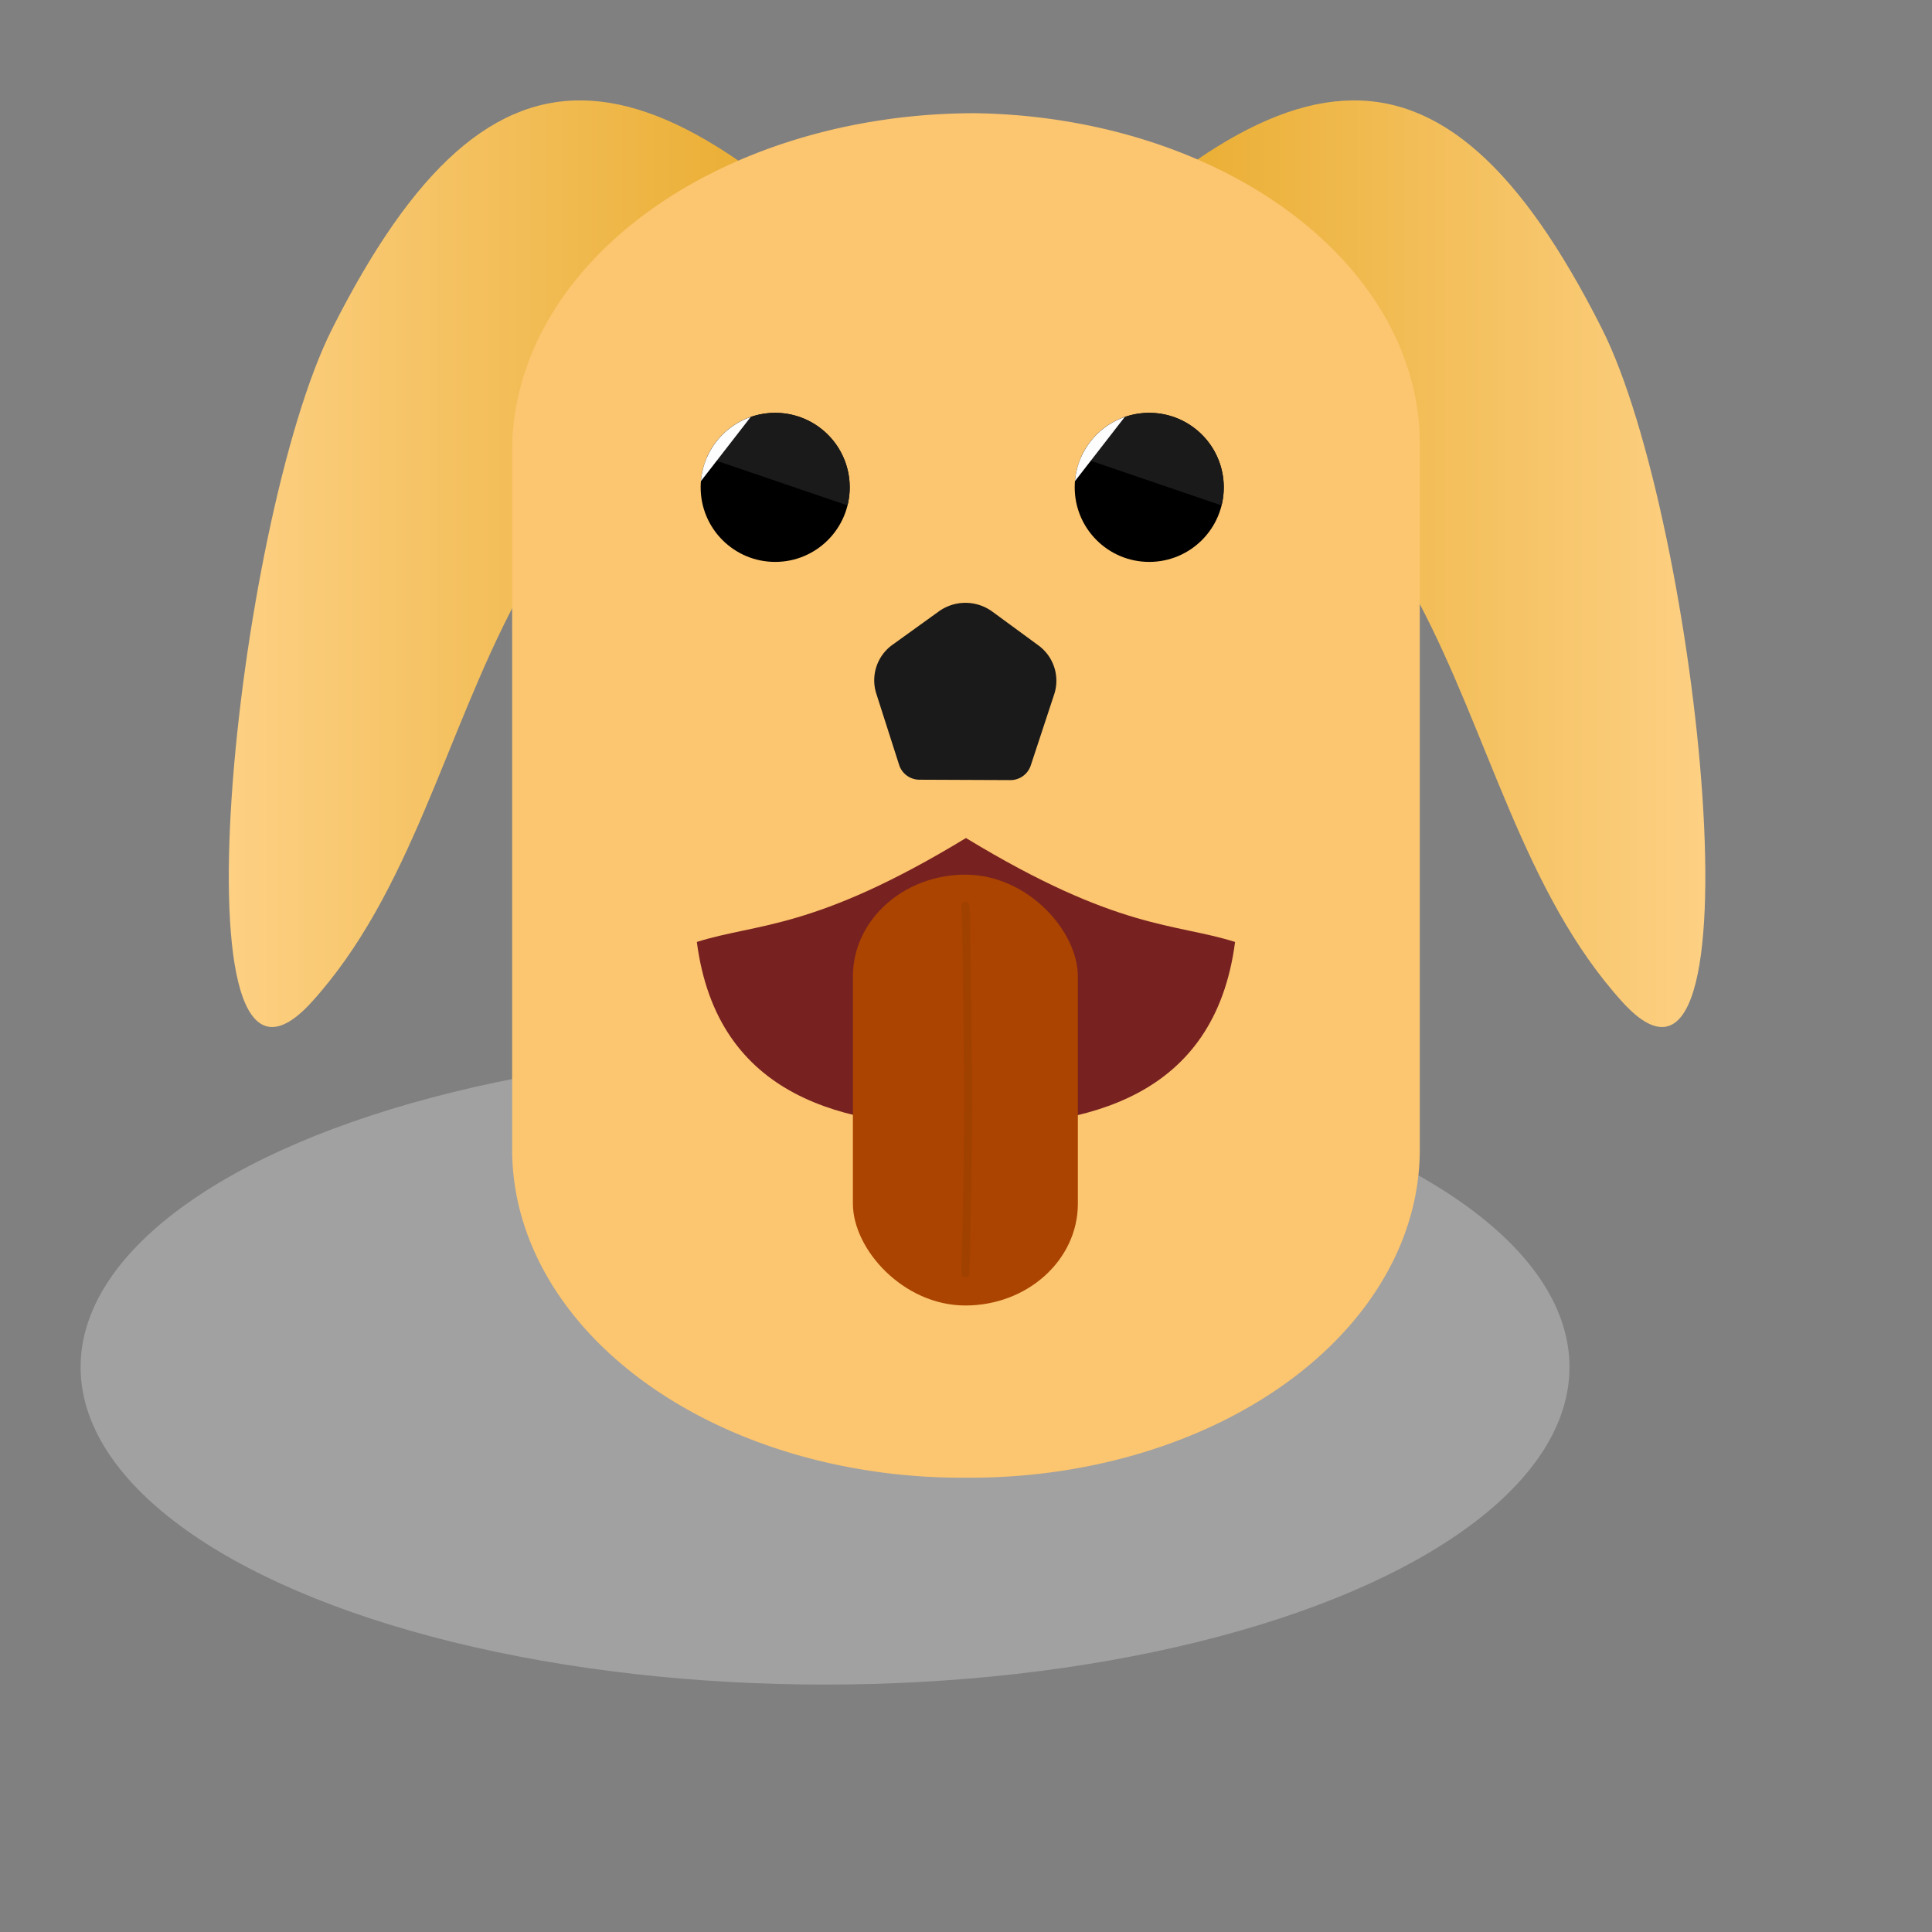 <?xml version="1.0" encoding="UTF-8" standalone="no"?>
<!-- Created with Inkscape (http://www.inkscape.org/) -->

<svg
   width="512"
   height="512"
   viewBox="0 0 512 512"
   version="1.1"
   id="svg1"
   inkscape:version="1.3.2 (091e20e, 2023-11-25, custom)"
   sodipodi:docname="screen-retriever-alt2.svg"
   xmlns:inkscape="http://www.inkscape.org/namespaces/inkscape"
   xmlns:sodipodi="http://sodipodi.sourceforge.net/DTD/sodipodi-0.dtd"
   xmlns:xlink="http://www.w3.org/1999/xlink"
   xmlns="http://www.w3.org/2000/svg"
   xmlns:svg="http://www.w3.org/2000/svg">
  <rect x="0" y="0" width="512" height="512" fill="#808080" stroke="none"/>
  <sodipodi:namedview
     id="namedview1"
     pagecolor="#ffffff"
     bordercolor="#666666"
     borderopacity="1.0"
     inkscape:showpageshadow="2"
     inkscape:pageopacity="0.0"
     inkscape:pagecheckerboard="0"
     inkscape:deskcolor="#d1d1d1"
     inkscape:document-units="px"
     inkscape:zoom="1.0730898"
     inkscape:cx="274.44115"
     inkscape:cy="170.06964"
     inkscape:window-width="2400"
     inkscape:window-height="1261"
     inkscape:window-x="-9"
     inkscape:window-y="-9"
     inkscape:window-maximized="1"
     inkscape:current-layer="layer1" />
  <defs
     id="defs1">
    <inkscape:path-effect
       effect="mirror_symmetry"
       start_point="256.061,41.025"
       end_point="256.061,461.698"
       center_point="256.061,251.361"
       id="path-effect17"
       is_visible="true"
       lpeversion="1.2"
       lpesatellites=""
       mode="vertical"
       discard_orig_path="false"
       fuse_paths="true"
       oposite_fuse="true"
       split_items="false"
       split_open="false"
       link_styles="true" />
    <linearGradient
       id="linearGradient12"
       inkscape:collect="always">
      <stop
         style="stop-color:#fdd083;stop-opacity:1;"
         offset="0"
         id="stop12" />
      <stop
         style="stop-color:#e3a217;stop-opacity:1;"
         offset="1"
         id="stop13" />
    </linearGradient>
    <linearGradient
       id="linearGradient10"
       inkscape:collect="always">
      <stop
         style="stop-color:#aa4400;stop-opacity:1;"
         offset="0"
         id="stop10" />
      <stop
         style="stop-color:#aa4400;stop-opacity:0;"
         offset="1"
         id="stop11" />
    </linearGradient>
    <inkscape:path-effect
       effect="mirror_symmetry"
       start_point="256.248,211.048"
       end_point="255.985,221.53"
       center_point="256.117,216.289"
       id="path-effect1"
       is_visible="true"
       lpeversion="1.2"
       lpesatellites=""
       mode="free"
       discard_orig_path="false"
       fuse_paths="false"
       oposite_fuse="false"
       split_items="false"
       split_open="false"
       link_styles="false" />
    <inkscape:path-effect
       effect="fillet_chamfer"
       id="path-effect10"
       is_visible="true"
       lpeversion="1"
       nodesatellites_param="F,0,0,1,0,3.93,0,1 @ F,0,0,1,0,3.93,0,1 @ F,0,1,1,0,8.038,0,1 @ F,0,0,1,0,8.375,0,1 @ F,0,0,1,0,8.038,0,1"
       radius="0"
       unit="px"
       method="auto"
       mode="F"
       chamfer_steps="1"
       flexible="false"
       use_knot_distance="true"
       apply_no_radius="true"
       apply_with_radius="true"
       only_selected="false"
       hide_knots="false" />
    <inkscape:path-effect
       effect="mirror_symmetry"
       start_point="235.768,0"
       end_point="235.768,512"
       center_point="235.768,256"
       id="path-effect7"
       is_visible="true"
       lpeversion="1.2"
       lpesatellites=""
       mode="vertical"
       discard_orig_path="false"
       fuse_paths="false"
       oposite_fuse="false"
       split_items="false"
       split_open="false"
       link_styles="false" />
    <inkscape:path-effect
       effect="fillet_chamfer"
       id="path-effect6"
       is_visible="true"
       lpeversion="1"
       nodesatellites_param="F,0,0,1,0,81.973,0,1 @ F,0,0,1,0,81.973,0,1 @ F,0,1,1,0,79.679,0,1 @ F,0,1,1,0,79.679,0,1"
       radius="0"
       unit="px"
       method="auto"
       mode="F"
       chamfer_steps="1"
       flexible="false"
       use_knot_distance="true"
       apply_no_radius="true"
       apply_with_radius="true"
       only_selected="false"
       hide_knots="false" />
    <linearGradient
       inkscape:collect="always"
       xlink:href="#linearGradient10"
       id="linearGradient11"
       x1="254.567"
       y1="290.759"
       x2="258.383"
       y2="290.759"
       gradientUnits="userSpaceOnUse" />
    <linearGradient
       inkscape:collect="always"
       xlink:href="#linearGradient12"
       id="linearGradient13"
       x1="90.936"
       y1="160.978"
       x2="245.334"
       y2="160.978"
       gradientUnits="userSpaceOnUse"
       gradientTransform="matrix(1.256,0,0,1.256,-59.153,-53.28)" />
    <linearGradient
       inkscape:collect="always"
       xlink:href="#linearGradient12"
       id="linearGradient18"
       gradientUnits="userSpaceOnUse"
       x1="90.936"
       y1="160.978"
       x2="245.334"
       y2="160.978"
       gradientTransform="matrix(-1.256,0,0,1.256,571.832,-53.28)" />
  </defs>
  <g
     inkscape:label="Layer 1"
     inkscape:groupmode="layer"
     id="layer1">
    <ellipse
       style="opacity:1;mix-blend-mode:normal;fill:#d4d4d4;fill-opacity:0.399;fill-rule:evenodd;stroke-width:1.059"
       id="shadow"
       cx="218.645"
       cy="362.299"
       rx="197.285"
       ry="84.133"
       inkscape:label="#shadow" />
    <g
       id="g1"
       transform="matrix(0.972,0,0,1.162,7.121,-23.628)">
      <path
         style="fill:url(#linearGradient13);fill-opacity:1;stroke:none;stroke-width:1.256px;stroke-linecap:butt;stroke-linejoin:miter;stroke-opacity:1"
         d="M 248.968,99.373 C 172.005,28.877 127.595,21.738 83.251,95.293 56.8,139.167 38.479,284.947 77.634,248.882 131.668,199.112 114.912,104.8 248.968,99.373 Z"
         id="ear-left"
         sodipodi:nodetypes="cssc"
         inkscape:label="#ear-left" />
      <path
         style="fill:url(#linearGradient18);fill-opacity:1;stroke:none;stroke-width:1.256px;stroke-linecap:butt;stroke-linejoin:miter;stroke-opacity:1"
         d="M 263.711,99.373 C 340.675,28.877 385.084,21.738 429.429,95.293 455.879,139.167 474.201,284.947 435.045,248.882 381.012,199.112 397.768,104.8 263.711,99.373 Z"
         id="ear-right"
         sodipodi:nodetypes="cssc"
         inkscape:label="#ear-right" />
    </g>
    <path
       id="rect1"
       style="fill:#fcc56f;fill-rule:evenodd;stroke-width:1;stroke-dasharray:none"
       d="m 256.264,100.819 a 80.407,80.407 46.127 0 1 78.81,81.973 v 169.798 a 79.679,79.679 135 0 1 -79.679,79.679 l -1.425,0 a 79.679,79.679 45 0 1 -79.679,-79.679 l 0,-169.798 a 81.973,81.973 135 0 1 81.973,-81.973 z"
       inkscape:path-effect="#path-effect6"
       inkscape:original-d="m 174.29086,100.81853 h 160.7825 v 331.44919 h -160.7825 z"
       transform="matrix(1.496,0,0,1.091,-125.013,-79.994)" />
    <g
       id="eye-group-left"
       transform="matrix(1.256,0,0,1.256,-47.561,-58.311)"
       inkscape:label="#eye-group-left">
      <circle
         style="fill:#000000;fill-opacity:1"
         id="eye-base-left"
         cx="201.427"
         cy="149.259"
         r="15.726"
         inkscape:label="#eye-base-left" />
      <path
         style="fill:#1a1a1a;fill-opacity:1"
         id="eye-highlight-left"
         sodipodi:type="arc"
         sodipodi:cx="201.42699"
         sodipodi:cy="149.25862"
         sodipodi:rx="15.725618"
         sodipodi:ry="15.725618"
         sodipodi:start="3.5546863"
         sodipodi:end="0.24418229"
         sodipodi:arc-type="arc"
         sodipodi:open="true"
         d="m 187.024,142.946 a 15.726,15.726 0 0 1 19.478,-8.571 15.726,15.726 0 0 1 10.184,18.686"
         inkscape:label="#eye-highlight-left" />
      <path
         style="fill:#fdfdfd;fill-opacity:1"
         id="eye-rim-left"
         sodipodi:type="arc"
         sodipodi:cx="201.42699"
         sodipodi:cy="149.25862"
         sodipodi:rx="15.725618"
         sodipodi:ry="15.725618"
         sodipodi:start="3.2253951"
         sodipodi:end="4.3773453"
         sodipodi:arc-type="arc"
         sodipodi:open="true"
         d="m 185.757,147.942 a 15.726,15.726 0 0 1 10.5,-13.535"
         inkscape:label="#eye-rim-left" />
    </g>
    <g
       id="eye-group-right"
       transform="matrix(1.256,0,0,1.256,51.568,-58.311)"
       inkscape:label="#eye-group-right">
      <circle
         style="fill:#000000;fill-opacity:1"
         id="eye-base-right"
         cx="201.427"
         cy="149.259"
         r="15.726"
         inkscape:label="eye-base-right" />
      <path
         style="fill:#1a1a1a;fill-opacity:1"
         id="eye-highlight-right"
         sodipodi:type="arc"
         sodipodi:cx="201.42699"
         sodipodi:cy="149.25862"
         sodipodi:rx="15.725618"
         sodipodi:ry="15.725618"
         sodipodi:start="3.5546863"
         sodipodi:end="0.24418229"
         sodipodi:arc-type="arc"
         sodipodi:open="true"
         d="m 187.024,142.946 a 15.726,15.726 0 0 1 19.478,-8.571 15.726,15.726 0 0 1 10.184,18.686"
         inkscape:label="#eye-highlight-right" />
      <path
         style="fill:#fdfdfd;fill-opacity:1"
         id="eye-rim-right"
         sodipodi:type="arc"
         sodipodi:cx="201.42699"
         sodipodi:cy="149.25862"
         sodipodi:rx="15.725618"
         sodipodi:ry="15.725618"
         sodipodi:start="3.2253951"
         sodipodi:end="4.3773453"
         sodipodi:arc-type="arc"
         sodipodi:open="true"
         d="m 185.757,147.942 a 15.726,15.726 0 0 1 10.5,-13.535"
         inkscape:label="#eye-rim-right" />
    </g>
    <path
       id="mouth"
       style="fill:#782121;fill-opacity:1;stroke-width:1.523"
       d="m 255.989,222.086 c -40.36,24.514 -55.272,22.461 -71.318,27.542 5.414,41.619 39.727,48.891 71.318,48.895 31.591,-0.004 65.904,-7.276 71.318,-48.895 -16.046,-5.081 -30.958,-3.029 -71.318,-27.542 z"
       sodipodi:nodetypes="cccc"
       inkscape:label="#mouth" />
    <path
       id="nose"
       style="fill:#1a1a1a"
       inkscape:transform-center-x="-1.2062653"
       inkscape:transform-center-y="-2.3993383"
       transform="matrix(1.047,0,0,1.047,-12.581,-9.098)"
       d="m 267.757,206.143 -23.034,-0.097 a 5.409,5.409 36.24 0 1 -5.129,-3.759 l -5.773,-18.024 a 11.063,11.063 108.24 0 1 4.071,-12.352 l 11.751,-8.463 a 11.527,11.527 0.24 0 1 13.551,0.057 l 11.68,8.561 a 11.063,11.063 72.24 0 1 3.967,12.386 l -5.924,17.975 a 5.409,5.409 144.24 0 1 -5.16,3.716 z"
       inkscape:path-effect="#path-effect10"
       inkscape:original-d="m 271.68726,206.15974 -30.89397,-0.1296 -9.4235,-29.42197 25.06993,-18.05417 24.91757,18.26388 z"
       sodipodi:nodetypes="cccccc"
       inkscape:label="#nose" />
    <g
       id="tongue-group"
       style="display:inline"
       transform="matrix(1.052,0,0,0.952,-13.475,11.921)"
       inkscape:label="#tongue-group">
      <rect
         style="fill:#aa4400;fill-opacity:1"
         id="tongue"
         width="56.669"
         height="119.929"
         x="227.665"
         y="230.959"
         ry="28.335"
         inkscape:label="#tongue" />
      <path
         style="fill:url(#linearGradient11);fill-opacity:1;stroke:#a14200;stroke-width:2;stroke-linecap:round;stroke-linejoin:miter;stroke-dasharray:none;stroke-opacity:0.965"
         d="m 256,239.526 c 0.196,-0.469 0.445,20.152 0.648,46.457 0.203,26.305 -0.648,56.009 -0.648,56.009"
         id="tongue-detail"
         sodipodi:nodetypes="czc"
         inkscape:label="#tongue-detail" />
    </g>
  </g>
</svg>
